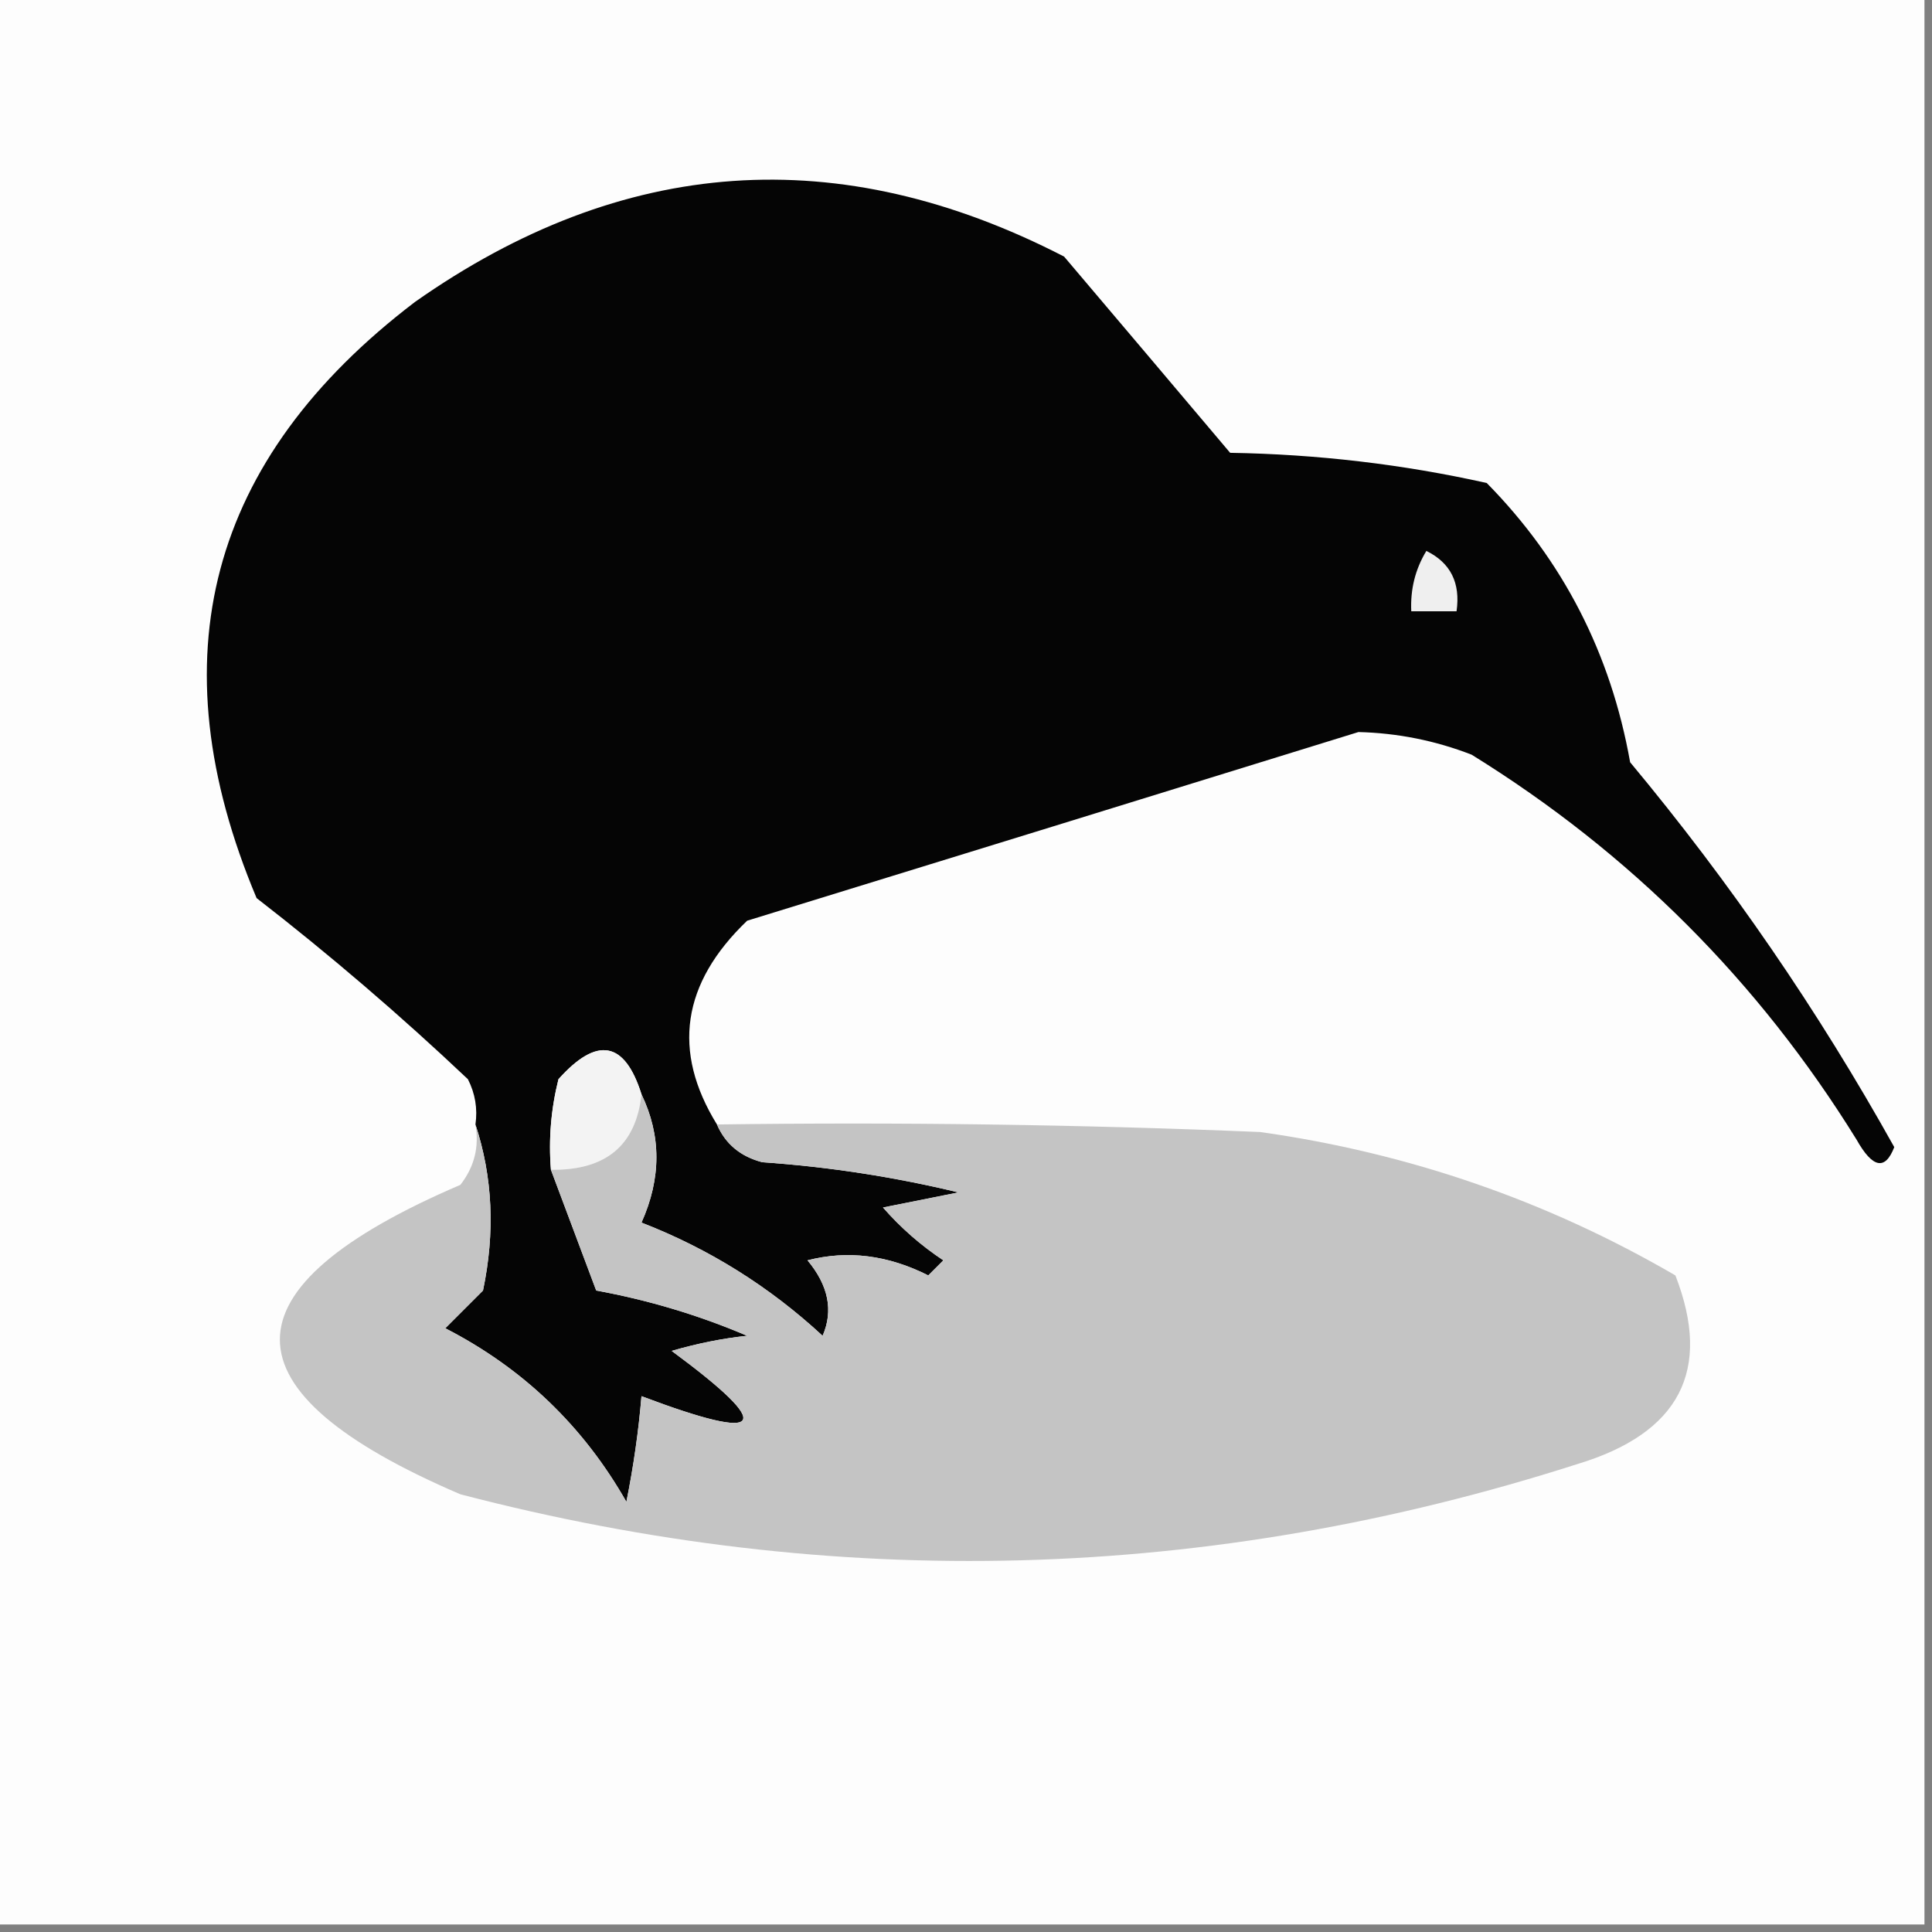 <?xml version="1.0" encoding="UTF-8"?>
<!DOCTYPE svg PUBLIC "-//W3C//DTD SVG 1.1//EN" "http://www.w3.org/Graphics/SVG/1.1/DTD/svg11.dtd">
<svg xmlns="http://www.w3.org/2000/svg" version="1.1" width="128px" height="128px" style="shape-rendering:geometricPrecision; text-rendering:geometricPrecision; image-rendering:optimizeQuality; fill-rule:evenodd; clip-rule:evenodd" xmlns:xlink="http://www.w3.org/1999/xlink">
<rect width="100%" height="100%" fill="#808080" stroke="none"/>
<g><path style="opacity:1" fill="#fdfdfd" d="M -0.5,-0.5 C 42.167,-0.5 84.833,-0.5 127.5,-0.5C 127.5,42.167 127.5,84.833 127.5,127.5C 84.833,127.5 42.167,127.5 -0.5,127.5C -0.5,84.833 -0.5,42.167 -0.5,-0.5 Z"/></g>
<g><path style="opacity:1" fill="#050505" d="M 47.5,74.5 C 48.058,75.79 49.058,76.623 50.5,77C 54.894,77.303 59.227,77.969 63.5,79C 61.833,79.333 60.167,79.667 58.5,80C 59.685,81.353 61.019,82.52 62.5,83.5C 62.167,83.833 61.833,84.167 61.5,84.5C 58.825,83.149 56.159,82.815 53.5,83.5C 54.89,85.169 55.223,86.836 54.5,88.5C 50.972,85.236 46.972,82.736 42.5,81C 43.817,78.064 43.817,75.23 42.5,72.5C 41.391,68.971 39.557,68.638 37,71.5C 36.505,73.473 36.338,75.473 36.5,77.5C 37.487,80.146 38.487,82.812 39.5,85.5C 42.971,86.135 46.305,87.135 49.5,88.5C 47.883,88.669 46.216,89.003 44.5,89.5C 51.438,94.62 50.772,95.62 42.5,92.5C 42.308,94.805 41.974,97.138 41.5,99.5C 38.641,94.474 34.641,90.641 29.5,88C 30.333,87.167 31.167,86.333 32,85.5C 32.81,81.642 32.643,77.976 31.5,74.5C 31.649,73.448 31.483,72.448 31,71.5C 26.52,67.263 21.853,63.263 17,59.5C 10.304,43.591 13.804,30.425 27.5,20C 41.268,10.319 55.601,9.319 70.5,17C 74.196,21.358 77.863,25.692 81.5,30C 87.278,30.094 92.945,30.761 98.5,32C 103.553,37.132 106.72,43.299 108,50.5C 114.629,58.461 120.463,66.961 125.5,76C 124.898,77.563 124.065,77.396 123,75.5C 116.5,65 108,56.5 97.5,50C 95.091,49.065 92.591,48.565 90,48.5C 76.554,52.661 63.054,56.828 49.5,61C 45.172,65.144 44.505,69.644 47.5,74.5 Z"/></g>
<g><path style="opacity:1" fill="#efefef" d="M 94.5,36.5 C 96.104,37.287 96.771,38.62 96.5,40.5C 95.5,40.5 94.5,40.5 93.5,40.5C 93.433,39.041 93.766,37.708 94.5,36.5 Z"/></g>
<g><path style="opacity:1" fill="#f3f3f3" d="M 42.5,72.5 C 42.138,75.887 40.138,77.553 36.5,77.5C 36.338,75.473 36.505,73.473 37,71.5C 39.557,68.638 41.391,68.971 42.5,72.5 Z"/></g>
<g><path style="opacity:1" fill="#c4c4c4" d="M 42.5,72.5 C 43.817,75.23 43.817,78.064 42.5,81C 46.972,82.736 50.972,85.236 54.5,88.5C 55.223,86.836 54.89,85.169 53.5,83.5C 56.159,82.815 58.825,83.149 61.5,84.5C 61.833,84.167 62.167,83.833 62.5,83.5C 61.019,82.52 59.685,81.353 58.5,80C 60.167,79.667 61.833,79.333 63.5,79C 59.227,77.969 54.894,77.303 50.5,77C 49.058,76.623 48.058,75.79 47.5,74.5C 59.505,74.334 71.505,74.5 83.5,75C 93.335,76.389 102.501,79.555 111,84.5C 113.446,90.788 111.279,94.955 104.5,97C 80.049,104.832 55.382,105.498 30.5,99C 14.556,92.171 14.556,85.338 30.5,78.5C 31.429,77.311 31.762,75.978 31.5,74.5C 32.643,77.976 32.81,81.642 32,85.5C 31.167,86.333 30.333,87.167 29.5,88C 34.641,90.641 38.641,94.474 41.5,99.5C 41.974,97.138 42.308,94.805 42.5,92.5C 50.772,95.62 51.438,94.62 44.5,89.5C 46.216,89.003 47.883,88.669 49.5,88.5C 46.305,87.135 42.971,86.135 39.5,85.5C 38.487,82.812 37.487,80.146 36.5,77.5C 40.138,77.553 42.138,75.887 42.5,72.5 Z"/></g>
</svg>

